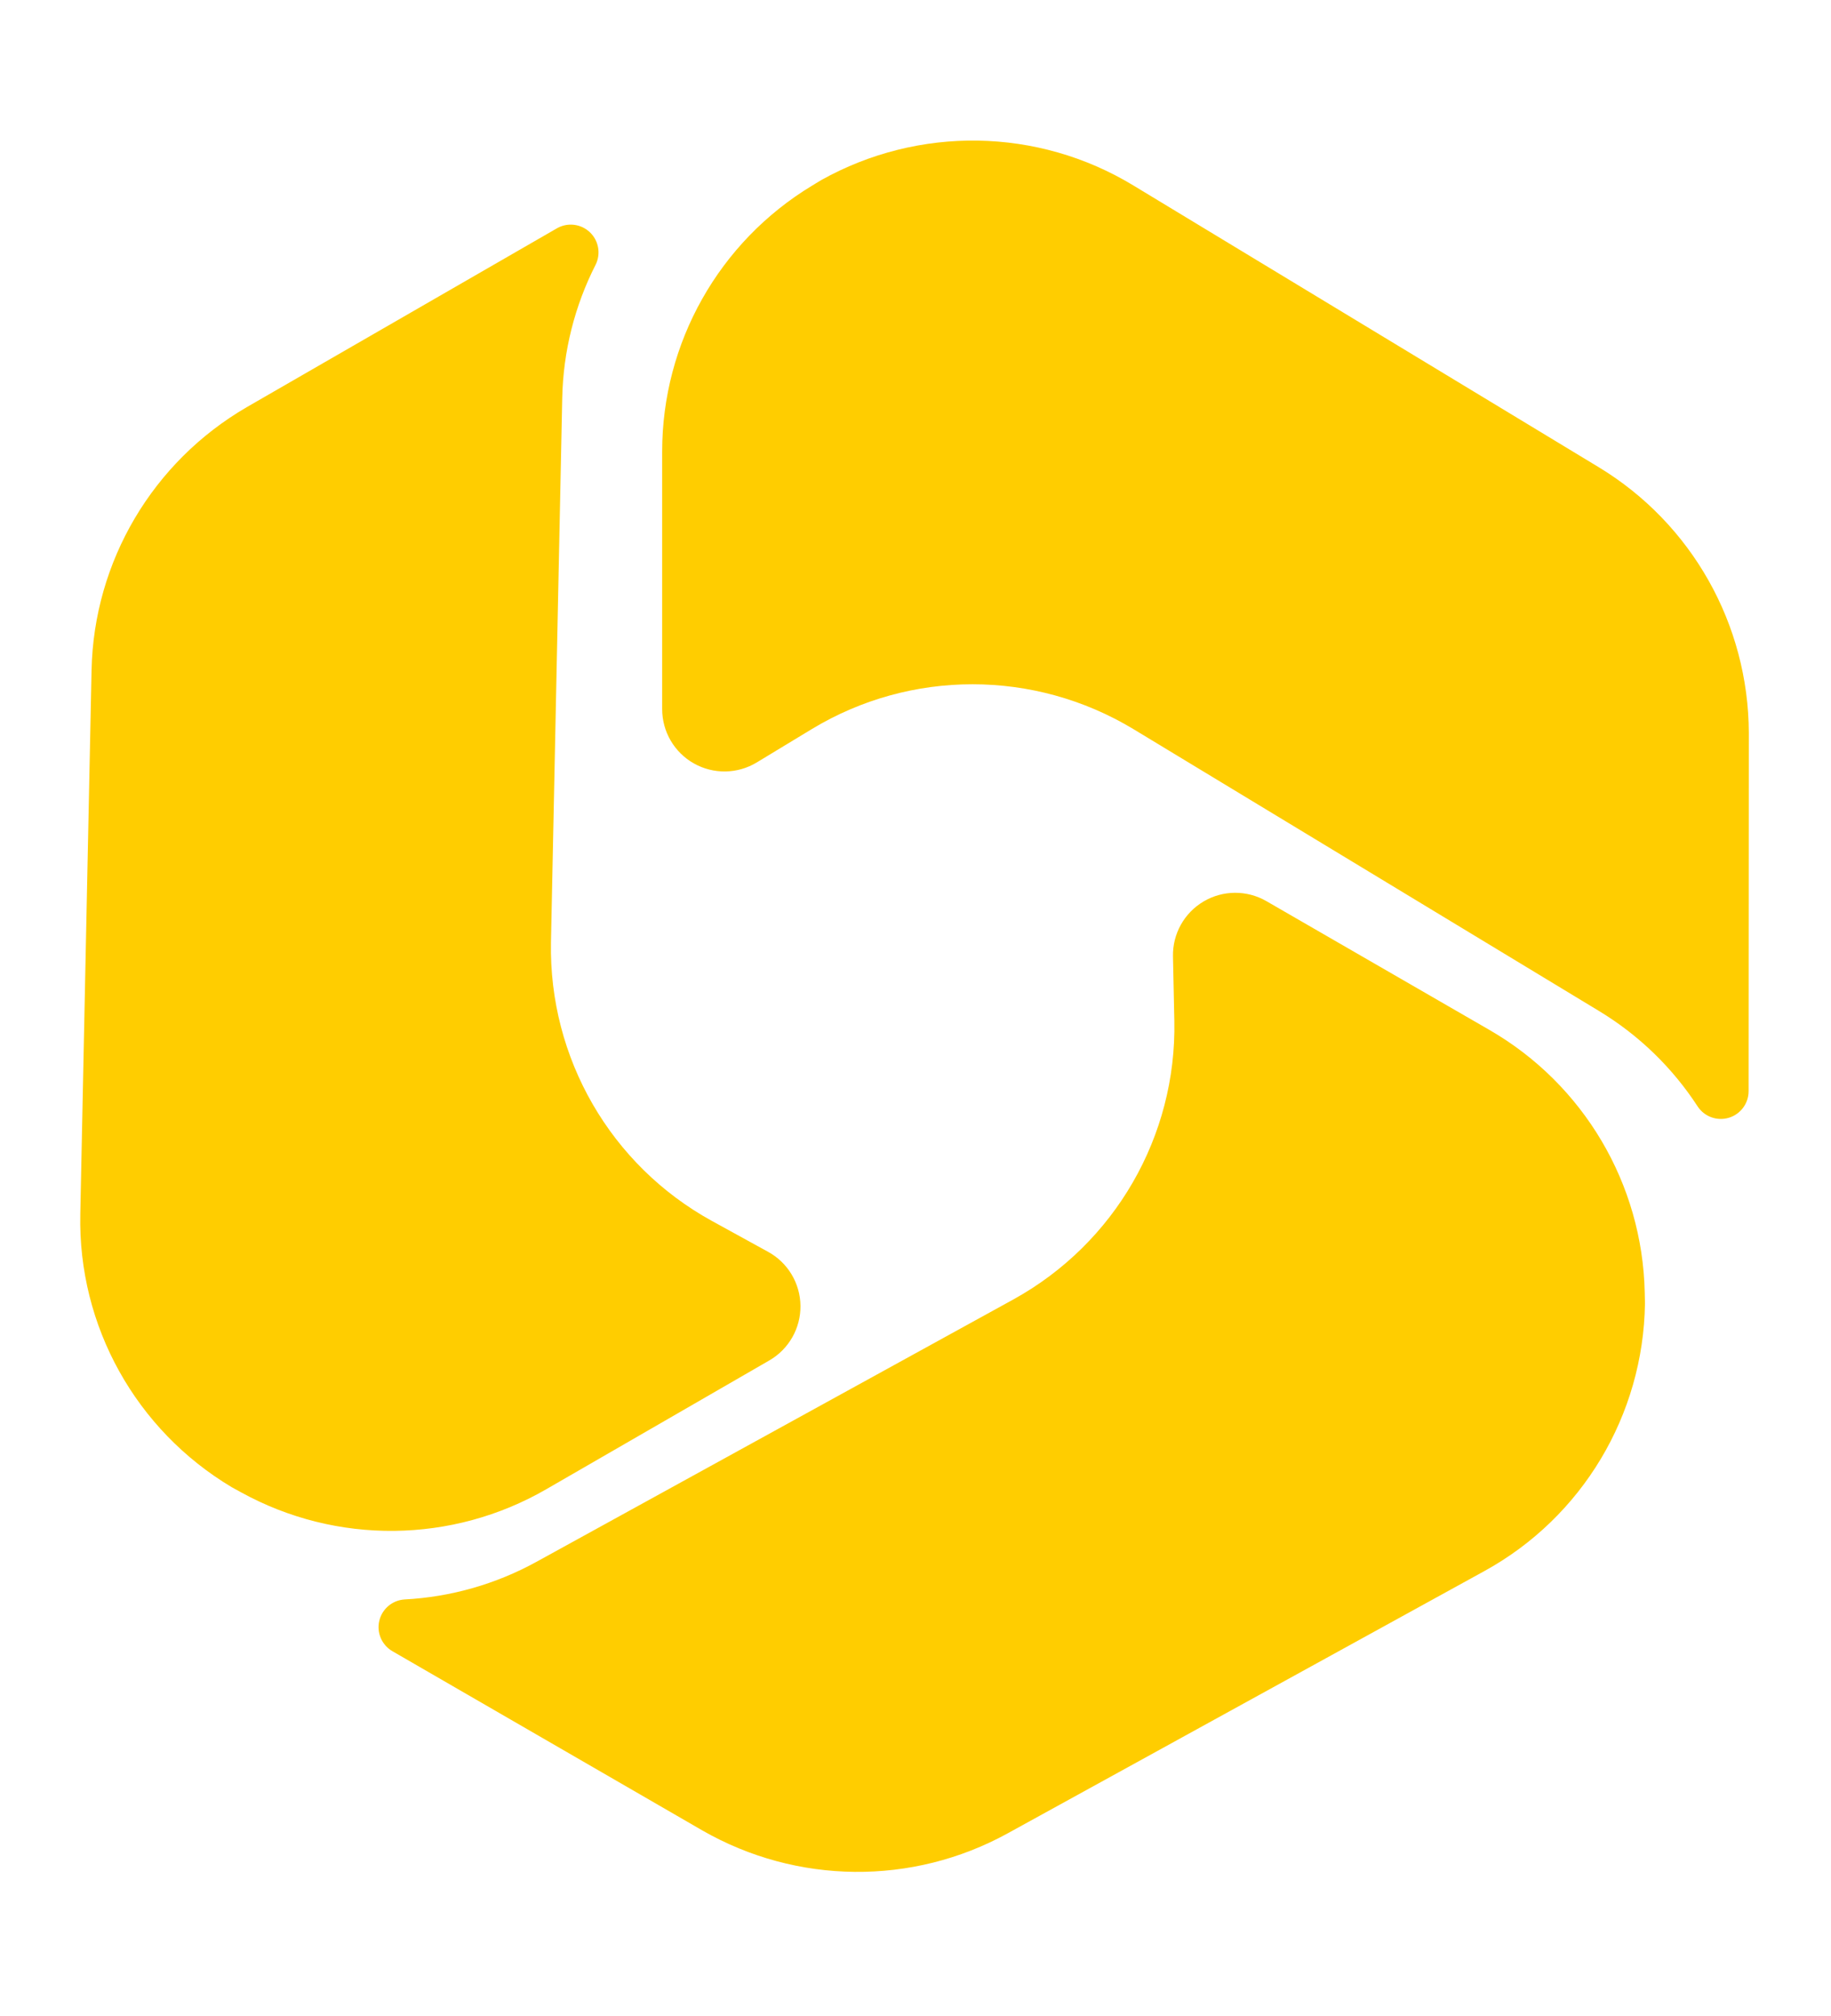 <svg clip-rule="evenodd" fill-rule="evenodd" stroke-linejoin="round" stroke-miterlimit="2" viewBox="0 0 466 513" xmlns="http://www.w3.org/2000/svg"><path fill="rgb(255, 205, 0)" d="m468.386 186.474s-.033 51.571-.058 91.128c-.001 3.117-2.045 5.864-5.029 6.763-2.984.898-6.205-.265-7.926-2.863-6.346-9.765-14.888-18.13-25.175-24.34l-118.466-71.707c-25.202-15.19-56.685-15.19-81.805 0 0 0-6.444 3.904-14.032 8.5-4.896 2.966-11.01 3.062-15.997.253-4.988-2.81-8.073-8.09-8.073-13.814 0-27.593 0-65.542 0-65.542-.01-27.659 14.442-53.31 38.102-67.634l2.377-1.443c24.779-13.833 55.075-13.408 79.428 1.358l118.466 71.707c23.676 14.341 38.102 39.969 38.188 67.634zm-266.322 279.24s-44.644-25.813-78.889-45.613c-2.699-1.558-4.058-4.702-3.344-7.736.713-3.034 3.331-5.242 6.442-5.434 11.629-.614 23.145-3.829 33.667-9.632l121.334-66.741c25.754-14.232 41.496-41.497 40.901-70.845 0 0-.159-7.533-.345-16.402-.121-5.723 2.853-11.067 7.78-13.981 4.926-2.914 11.042-2.946 15.999-.084 23.896 13.796 56.762 32.771 56.762 32.771 23.958 13.821 38.947 39.161 39.522 66.815l.062 2.778c-.411 28.377-15.927 54.4-40.891 68.109l-121.333 66.742c-24.258 13.331-53.667 13.013-77.667-.747zm-115.984-362.15s44.683-25.76 78.953-45.517c2.7-1.555 6.1-1.157 8.368.978 2.269 2.136 2.871 5.505 1.482 8.294-5.283 10.378-8.257 21.959-8.493 33.972l-2.866 138.448c-.553 29.422 15.189 56.687 40.903 70.847 0 0 6.602 3.629 14.376 7.901 5.017 2.757 8.158 8.004 8.218 13.728.061 5.724-2.969 11.036-7.926 13.898-23.896 13.797-56.761 32.771-56.761 32.771-23.949 13.837-53.389 14.148-77.624.82l-2.438-1.337c-24.369-14.543-39.149-40.992-38.539-69.468l2.868-138.447c.582-27.674 15.563-52.981 39.479-66.888z" fill-rule="nonzero" transform="translate(-23.3 .05)"/></svg>
